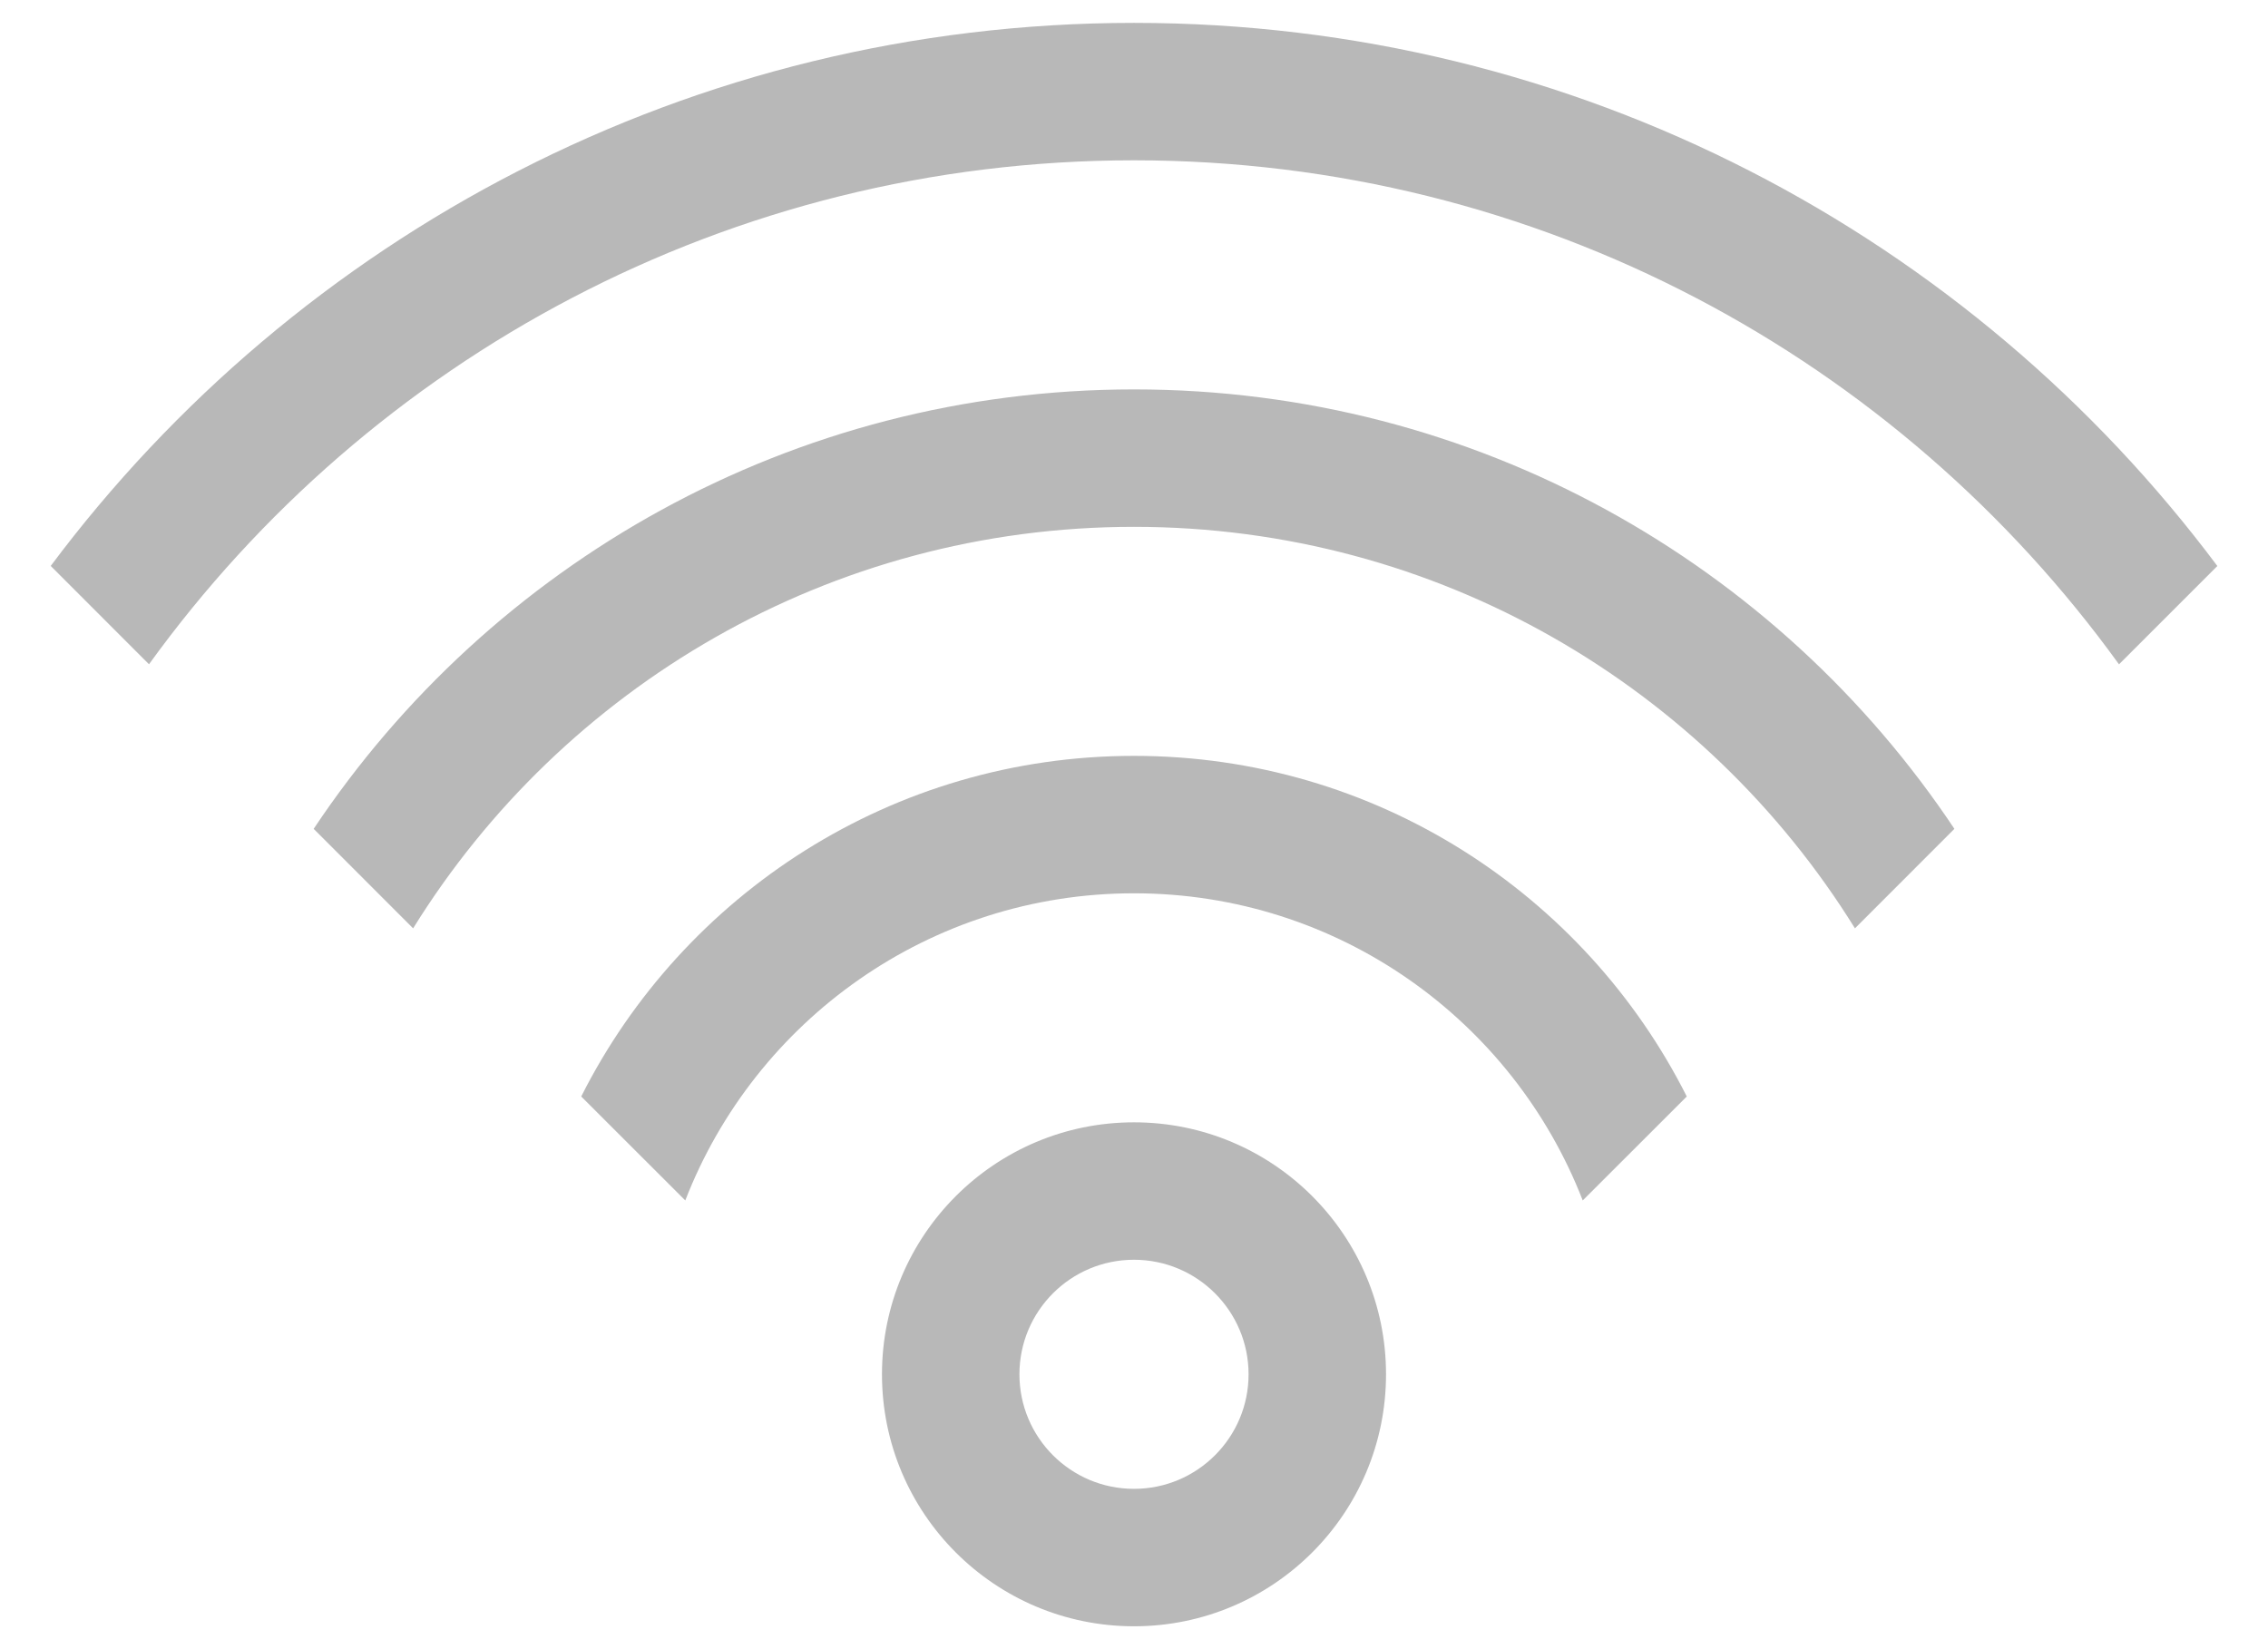 <svg width="33" height="24" viewBox="0 0 33 24" fill="none" xmlns="http://www.w3.org/2000/svg">
<path d="M16.5 16.333C18.525 16.333 20.167 17.975 20.167 20C20.167 22.025 18.525 23.667 16.5 23.667C14.475 23.667 12.833 22.025 12.833 20C12.833 17.975 14.475 16.333 16.5 16.333ZM16.5 18.333C15.579 18.333 14.833 19.079 14.833 20C14.833 20.92 15.579 21.667 16.5 21.667C17.42 21.667 18.167 20.92 18.167 20C18.167 19.079 17.42 18.333 16.5 18.333ZM16.5 11C20.017 11 23.062 13.017 24.543 15.957L23.029 17.47C22.015 14.854 19.474 13 16.5 13C13.526 13 10.985 14.854 9.971 17.47L8.457 15.957C9.938 13.017 12.984 11 16.5 11ZM16.5 5.667C21.481 5.667 25.868 8.207 28.437 12.062L26.99 13.51C24.815 10.003 20.93 7.667 16.5 7.667C12.07 7.667 8.185 10.003 6.011 13.51L4.564 12.062C7.132 8.207 11.52 5.667 16.5 5.667ZM16.5 0.333C22.951 0.333 28.677 3.439 32.263 8.237L30.832 9.668C27.624 5.225 22.399 2.333 16.5 2.333C10.601 2.333 5.377 5.225 2.168 9.667L0.738 8.236C4.324 3.439 10.049 0.333 16.5 0.333Z" fill="#B8B8B8"/>
</svg>
